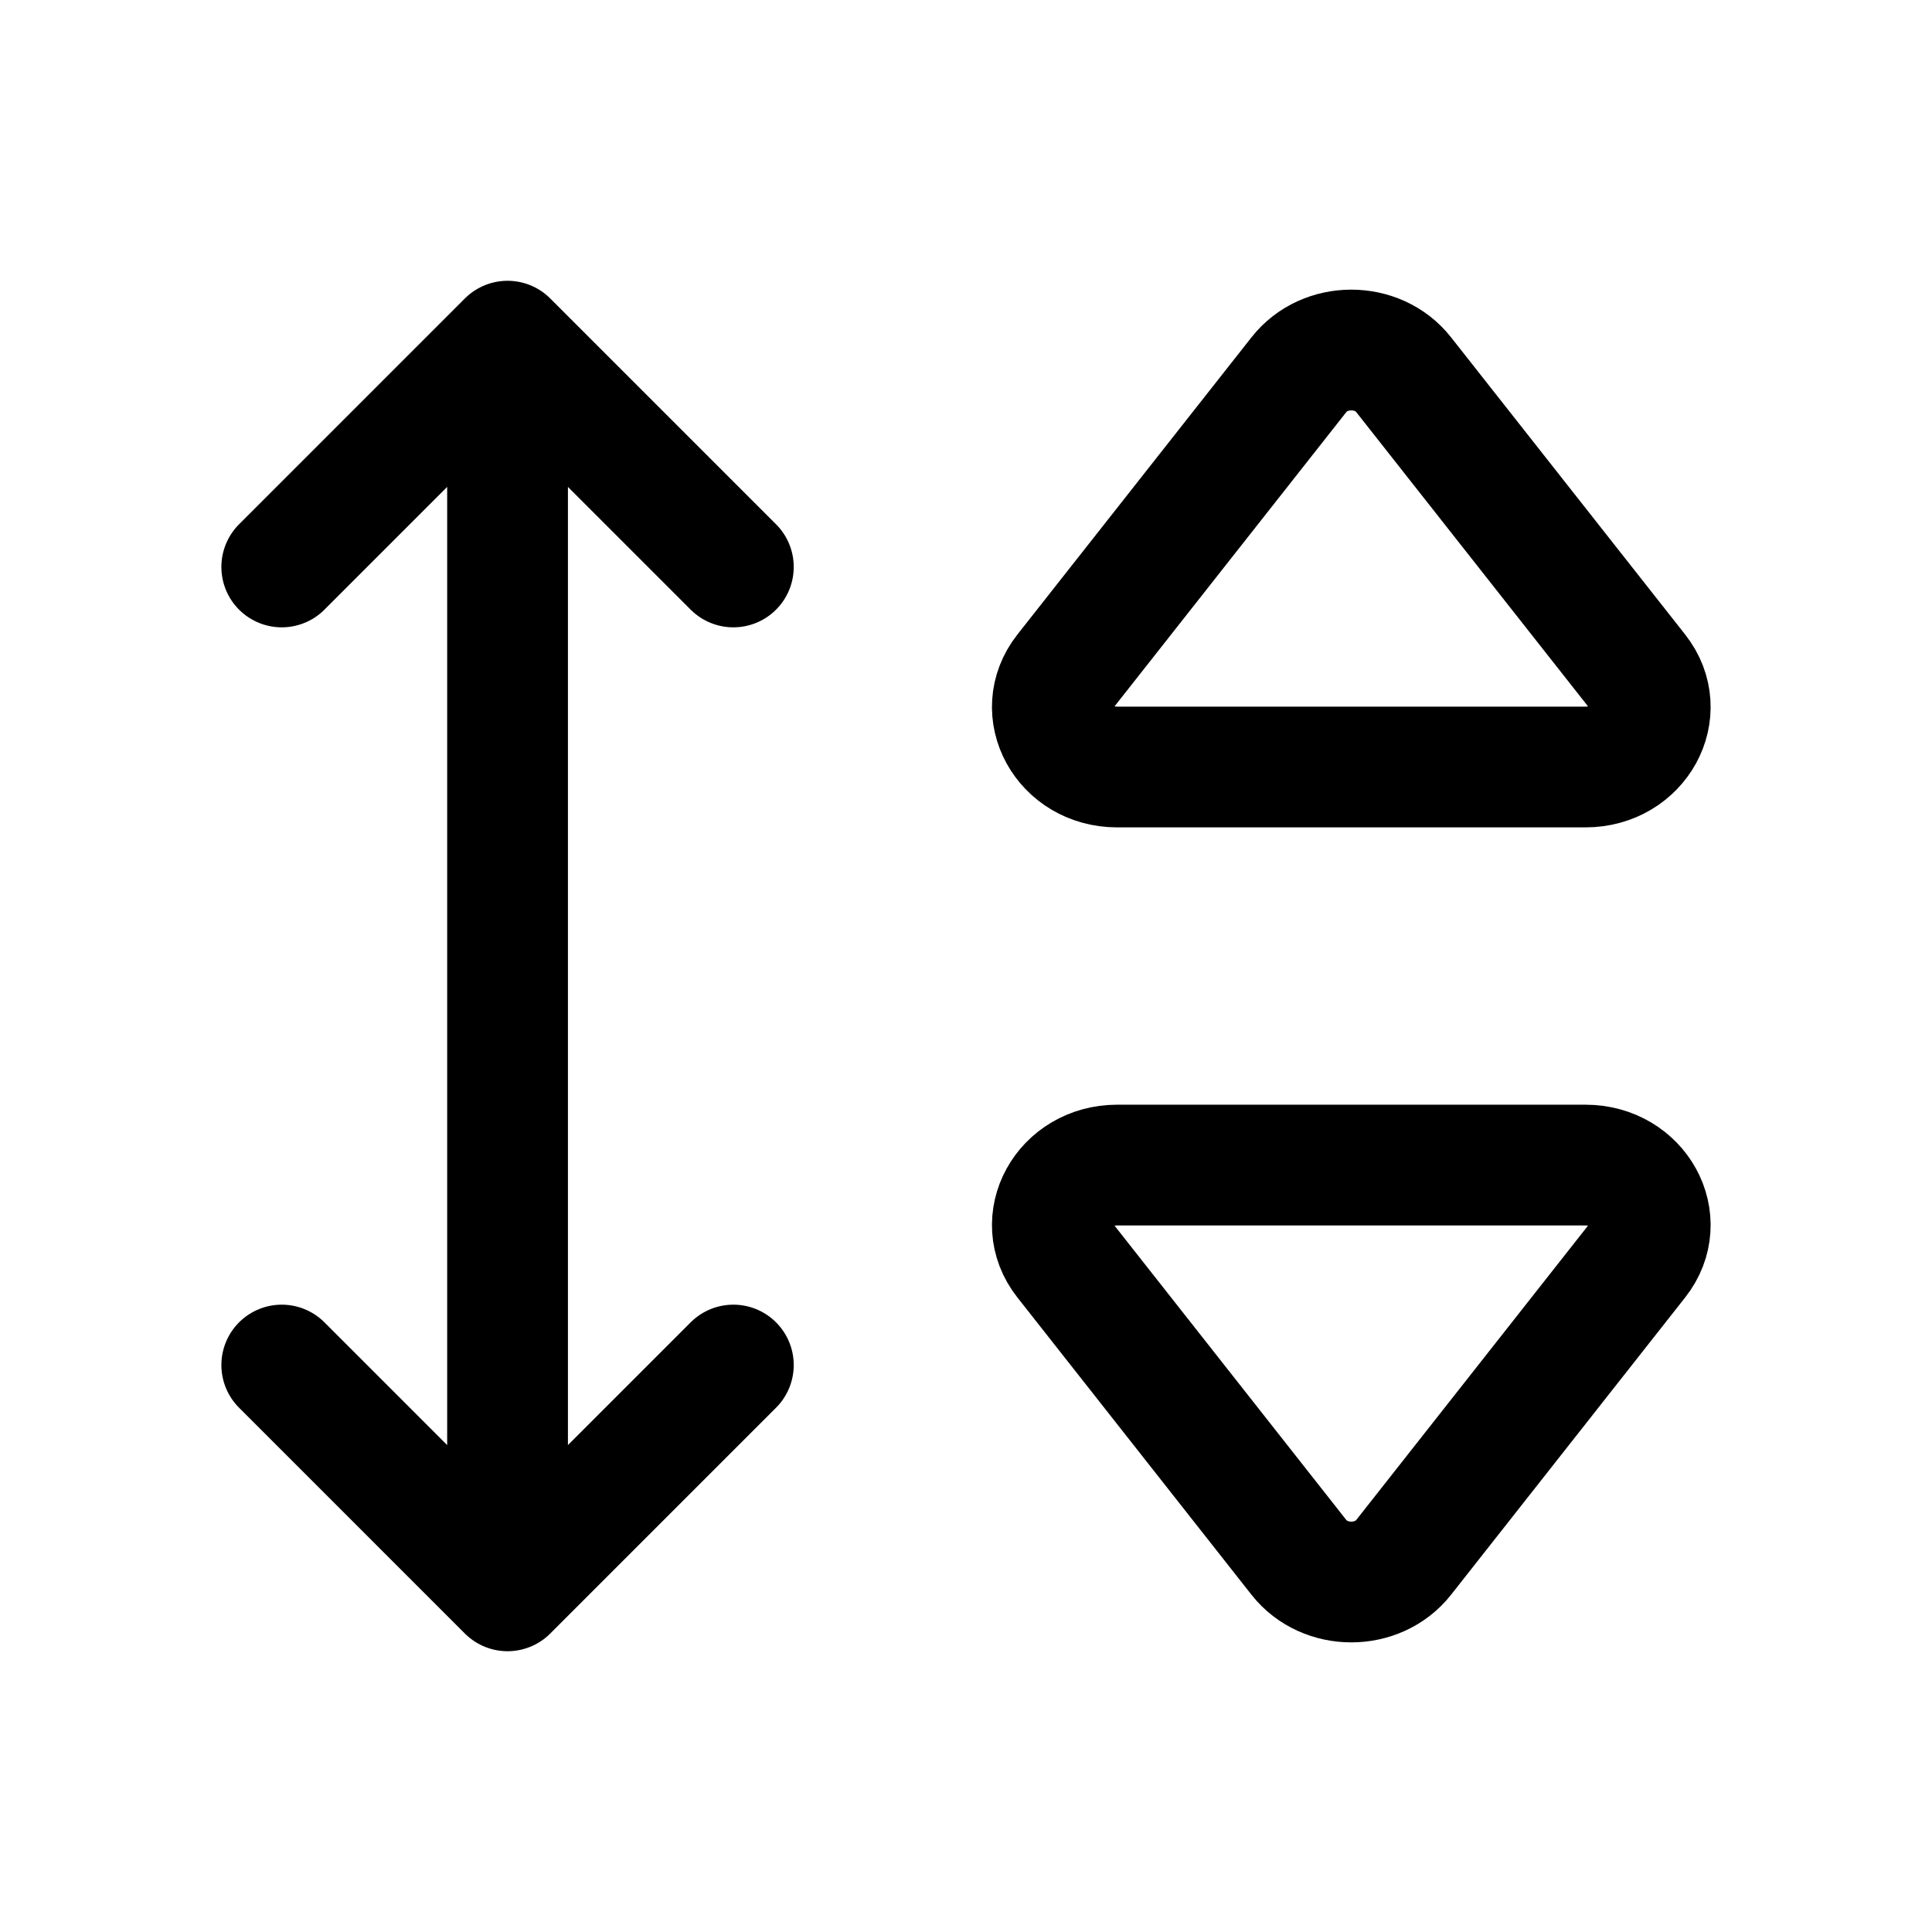 <svg width="24" height="24" viewBox="0 0 24 24" fill="none" xmlns="http://www.w3.org/2000/svg">
<path d="M6.305 4.238L9.11 7.043M6.305 4.238L3.5 7.043M6.305 4.238L6.305 19.762M6.305 19.762L9.11 16.957M6.305 19.762L3.5 16.957" stroke="black" stroke-width="1.5" stroke-linecap="round" stroke-linejoin="round"/>
<path d="M16.136 19.347C16.457 19.754 17.115 19.754 17.436 19.347L20.344 15.654C20.732 15.163 20.352 14.473 19.695 14.473H13.878C13.22 14.473 12.841 15.163 13.228 15.654L16.136 19.347Z" stroke="black" stroke-width="1.5" stroke-linecap="round" stroke-linejoin="round"/>
<path d="M16.136 4.654C16.457 4.246 17.115 4.246 17.436 4.654L20.344 8.346C20.732 8.838 20.352 9.528 19.695 9.528H13.878C13.22 9.528 12.841 8.838 13.228 8.346L16.136 4.654Z" stroke="black" stroke-width="1.5" stroke-linecap="round" stroke-linejoin="round"/>
</svg>